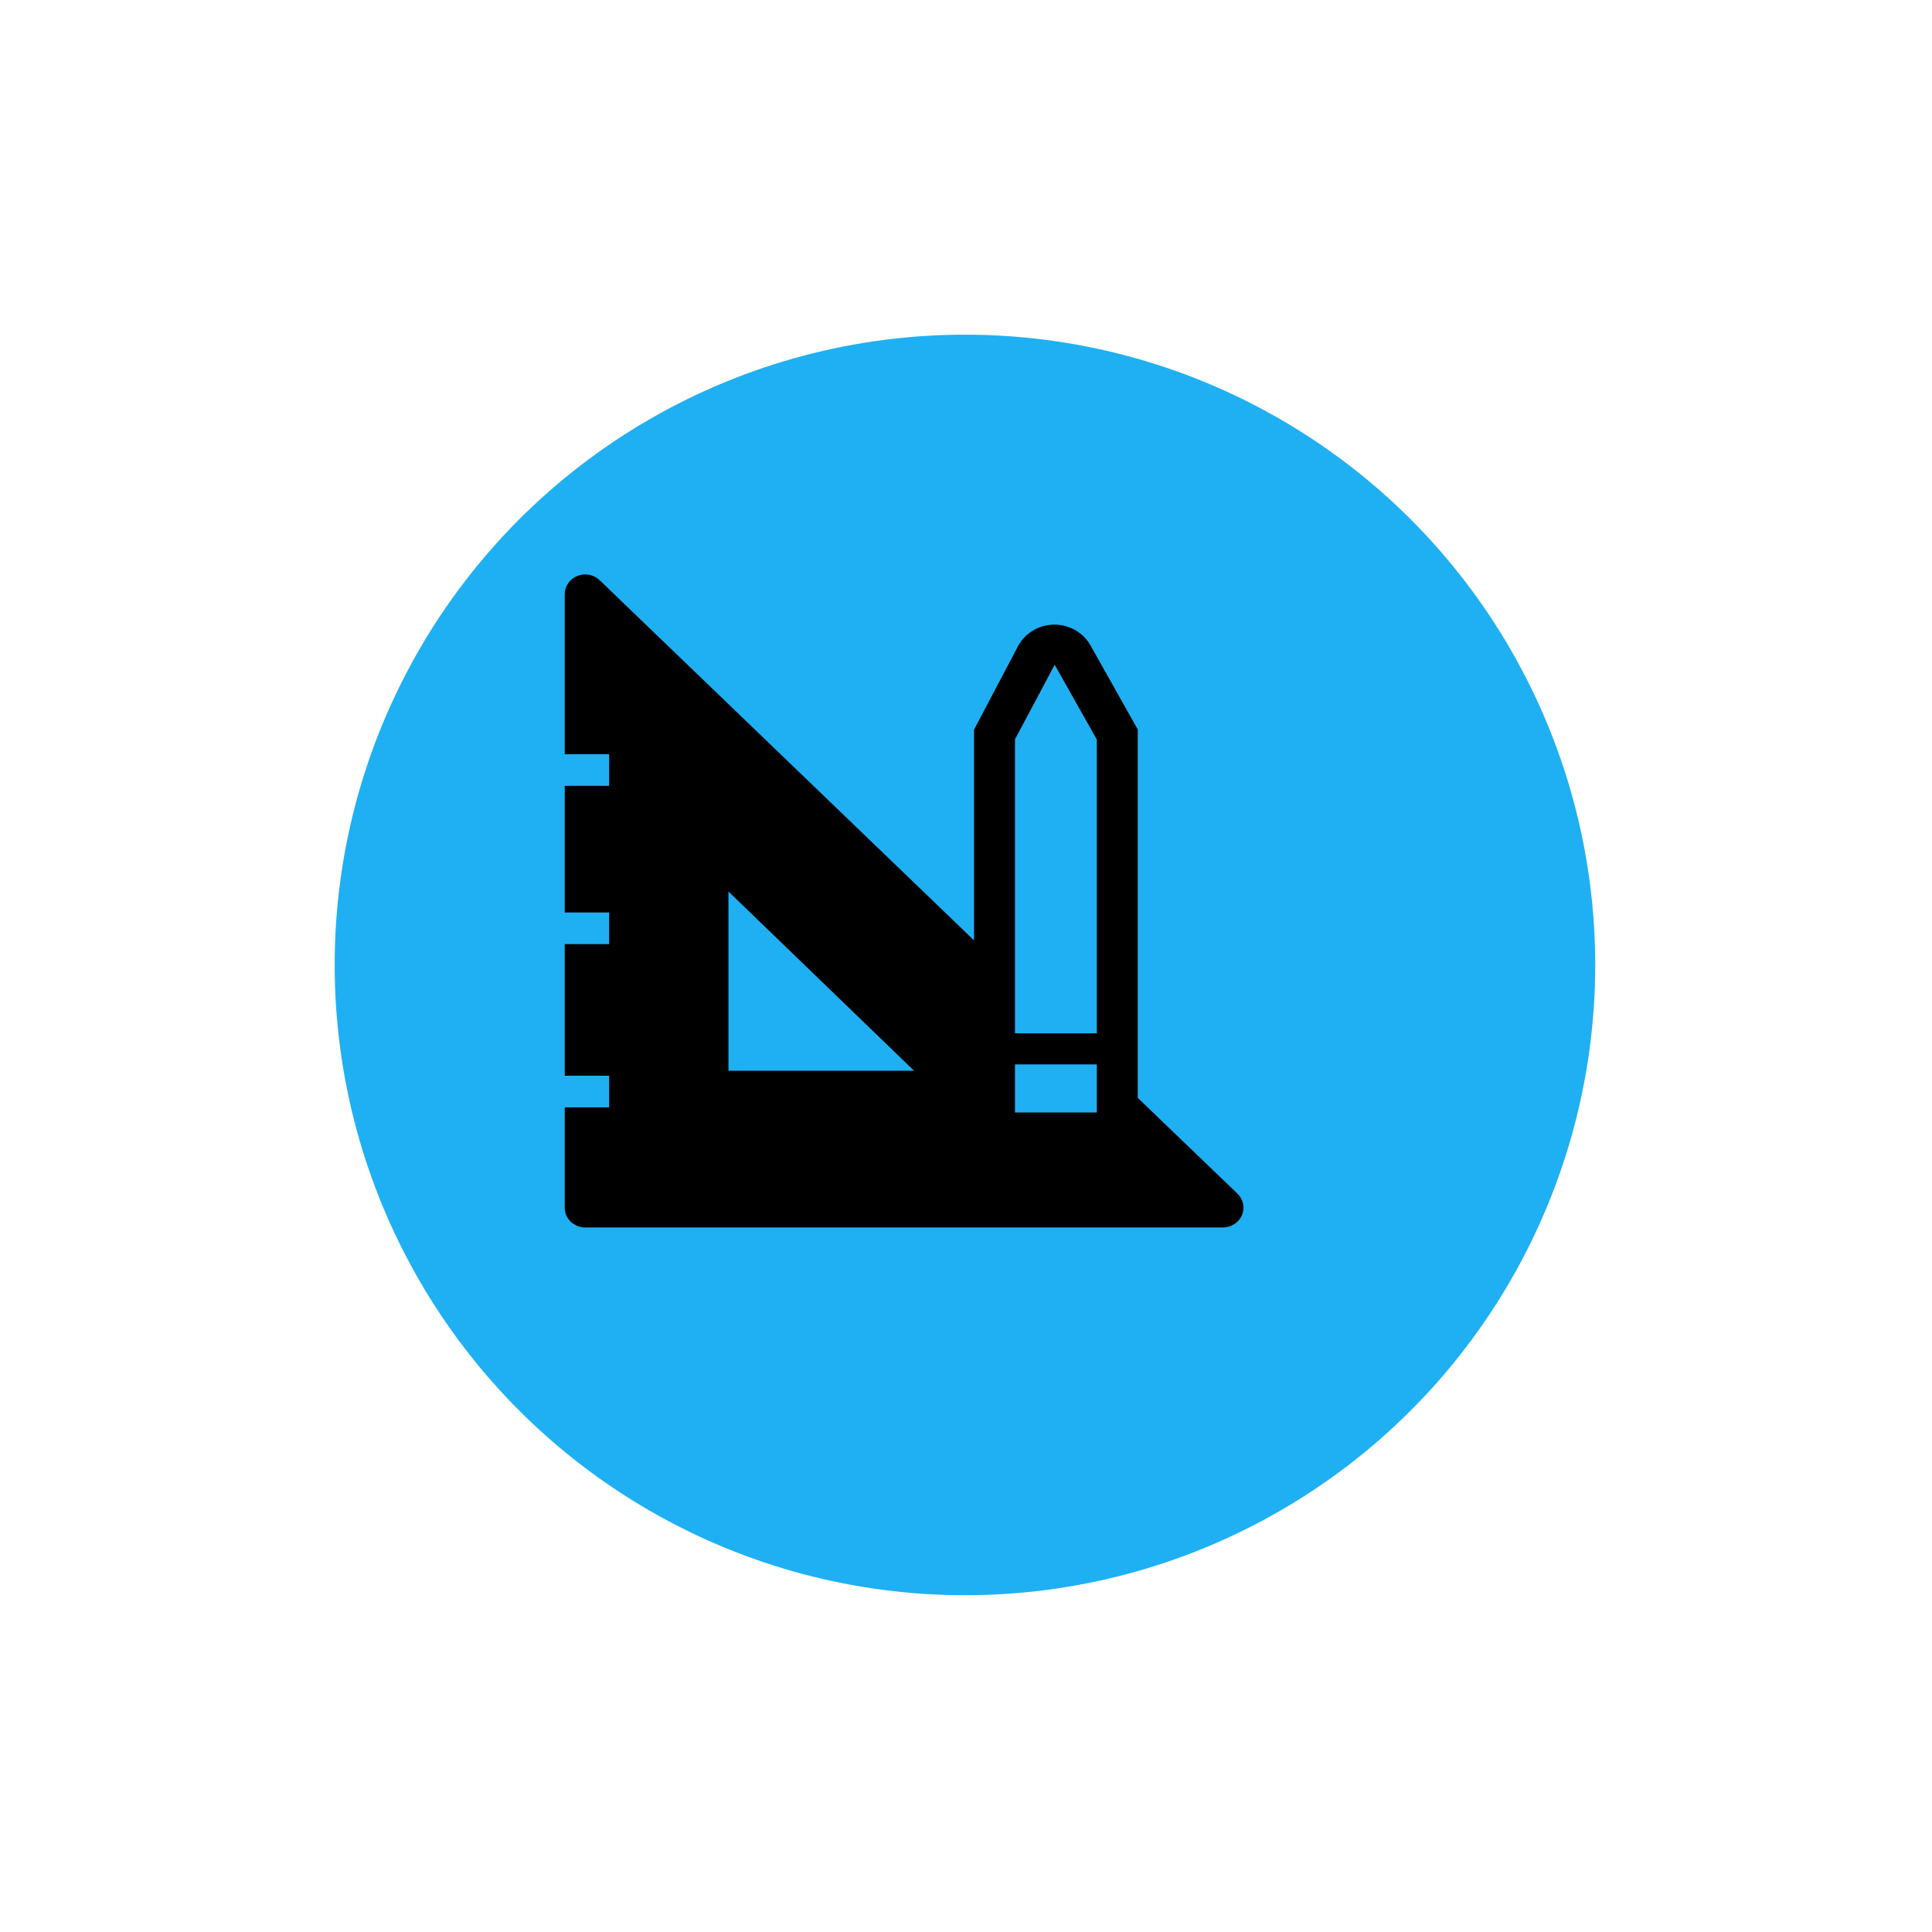 <svg width="127" height="127" viewBox="0 0 127 127" fill="none" xmlns="http://www.w3.org/2000/svg">
<g filter="url(#filter0_d_1791_727)">
<circle cx="59.431" cy="59.431" r="41.431" fill="#1FB0F3"/>
</g>
<path d="M81.342 78.463L74.79 72.168V47.951L71.696 42.449C71.468 42.03 71.126 41.678 70.706 41.434C70.286 41.189 69.805 41.059 69.315 41.059C68.825 41.059 68.344 41.189 67.924 41.434C67.505 41.678 67.162 42.03 66.934 42.449L64.028 47.964V61.815L39.423 38.144C39.234 37.961 38.994 37.836 38.732 37.785C38.47 37.734 38.198 37.76 37.952 37.859C37.705 37.958 37.494 38.126 37.346 38.341C37.199 38.556 37.12 38.809 37.122 39.068V49.577H40.041V51.657H37.122V59.981H40.041V62.062H37.122V70.711H40.041V72.792H37.122V79.386C37.122 79.731 37.264 80.062 37.516 80.306C37.768 80.55 38.111 80.687 38.467 80.687H80.387C80.654 80.689 80.916 80.613 81.138 80.47C81.361 80.327 81.535 80.124 81.637 79.885C81.74 79.647 81.766 79.384 81.714 79.131C81.661 78.877 81.532 78.645 81.342 78.463ZM47.885 70.386V58.603L60.086 70.386H47.885ZM72.1 73.13H66.719V69.97H72.1V73.13ZM72.1 67.928H66.719V48.601L69.329 43.698L72.1 48.614V67.928Z" fill="black"/>
<defs>
<filter id="filter0_d_1791_727" x="0" y="1.52588e-05" width="126.862" height="126.862" filterUnits="userSpaceOnUse" color-interpolation-filters="sRGB">
<feFlood flood-opacity="0" result="BackgroundImageFix"/>
<feColorMatrix in="SourceAlpha" type="matrix" values="0 0 0 0 0 0 0 0 0 0 0 0 0 0 0 0 0 0 127 0" result="hardAlpha"/>
<feMorphology radius="3" operator="erode" in="SourceAlpha" result="effect1_dropShadow_1791_727"/>
<feOffset dx="4" dy="4"/>
<feGaussianBlur stdDeviation="12.5"/>
<feComposite in2="hardAlpha" operator="out"/>
<feColorMatrix type="matrix" values="0 0 0 0 0 0 0 0 0 0 0 0 0 0 0 0 0 0 0.3 0"/>
<feBlend mode="normal" in2="BackgroundImageFix" result="effect1_dropShadow_1791_727"/>
<feBlend mode="normal" in="SourceGraphic" in2="effect1_dropShadow_1791_727" result="shape"/>
</filter>
</defs>
</svg>
